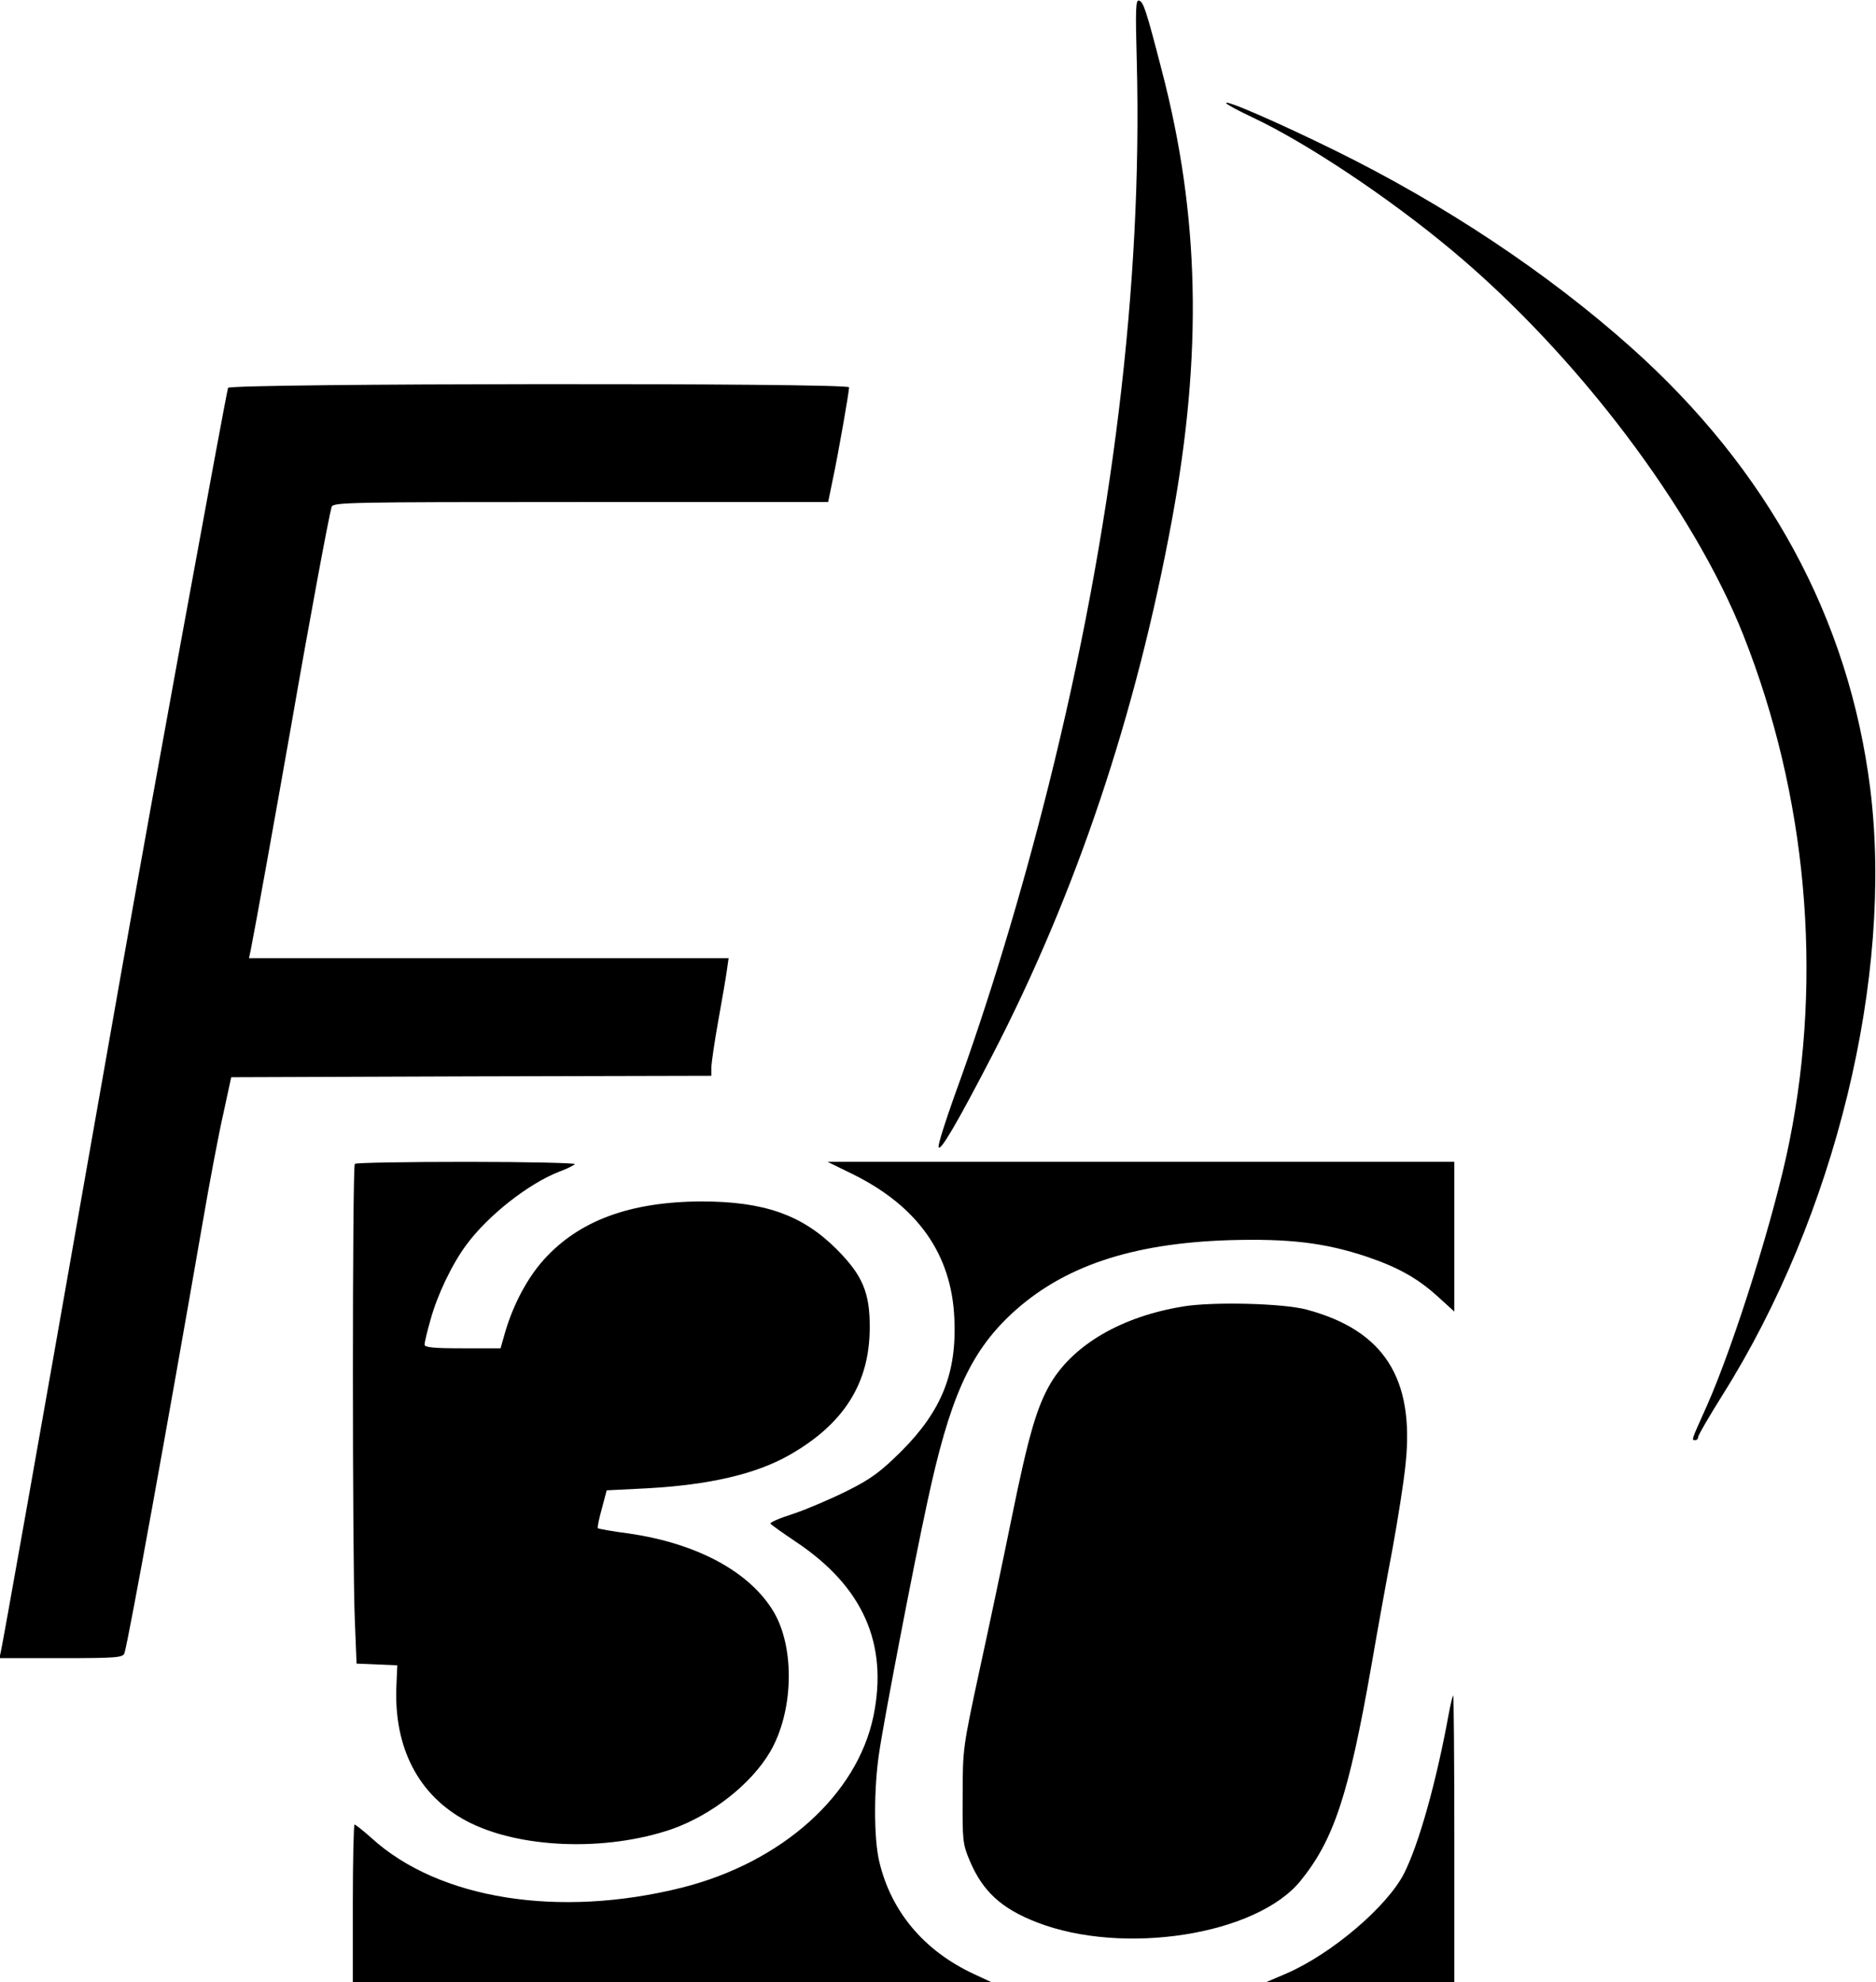 <?xml version="1.0" standalone="no"?>
<!DOCTYPE svg PUBLIC "-//W3C//DTD SVG 20010904//EN"
 "http://www.w3.org/TR/2001/REC-SVG-20010904/DTD/svg10.dtd">
<svg version="1.0" xmlns="http://www.w3.org/2000/svg"
 width="654pt" height="691pt" viewBox="0 0 654 691"
 preserveAspectRatio="xMidYMid meet">
<g transform="translate(0,691) scale(0.1,-0.1)"
fill="#000000" stroke="none">
<path d="M3963 6694 c20 -773 -85 -1634 -308 -2524 -95 -379 -209 -755 -327
-1078 -32 -90 -58 -171 -56 -180 4 -21 67 87 188 321 293 567 500 1186 625
1862 108 585 97 1065 -35 1570 -55 213 -64 238 -79 243 -12 4 -13 -30 -8 -214z"/>
<path d="M4275 6550 c3 -5 44 -27 91 -49 189 -89 476 -280 696 -464 434 -362
841 -900 1016 -1342 220 -556 277 -1179 161 -1760 -50 -254 -192 -707 -288
-924 -56 -125 -55 -121 -41 -121 6 0 10 5 10 11 0 6 39 73 86 148 392 623 595
1457 514 2111 -74 592 -356 1113 -835 1540 -289 258 -650 498 -1030 685 -199
98 -390 181 -380 165z"/>
<path d="M795 5558 c-2 -7 -24 -123 -49 -258 -175 -948 -267 -1456 -446 -2475
-168 -956 -291 -1647 -297 -1672 l-5 -23 215 0 c197 0 216 2 221 18 15 49 151
801 271 1492 25 146 58 321 74 390 l27 125 837 3 837 2 0 29 c0 16 11 90 24
163 13 73 27 152 30 176 l6 42 -836 0 -836 0 6 28 c15 75 82 447 141 782 64
369 131 728 141 763 5 16 55 17 868 17 l863 0 16 78 c19 88 57 306 57 322 0
16 -2159 14 -2165 -2z"/>
<path d="M1237 2853 c-9 -8 -9 -1392 0 -1591 l6 -151 71 -3 71 -3 -3 -70 c-10
-217 77 -384 245 -473 182 -96 485 -107 715 -28 139 49 277 157 343 270 81
139 87 359 13 486 -83 141 -269 241 -509 275 -55 7 -103 16 -105 18 -2 2 4 32
14 68 l17 64 140 7 c217 12 378 49 495 115 191 108 281 250 282 443 1 124 -25
185 -116 276 -119 119 -252 166 -471 166 -249 -1 -428 -67 -551 -205 -56 -63
-103 -152 -131 -244 l-18 -63 -132 0 c-101 0 -133 3 -133 13 0 7 9 46 21 87
23 85 75 194 125 261 75 102 216 213 324 255 25 9 49 21 54 26 6 4 -163 8
-375 8 -212 0 -389 -3 -392 -7z"/>
<path d="M2975 2816 c225 -112 342 -278 352 -501 9 -191 -44 -323 -186 -465
-71 -70 -104 -95 -186 -136 -56 -28 -140 -64 -187 -80 -48 -15 -85 -31 -82
-35 2 -4 42 -32 88 -63 234 -156 323 -355 271 -608 -57 -275 -319 -510 -668
-598 -428 -107 -847 -41 -1082 173 -29 26 -56 47 -59 47 -3 0 -6 -124 -6 -275
l0 -275 1113 0 1112 1 -60 28 c-174 81 -289 218 -330 393 -19 80 -19 255 0
379 16 111 121 658 167 869 78 365 148 523 293 659 178 166 418 247 760 258
210 6 333 -9 478 -57 112 -38 180 -76 252 -142 l55 -50 0 261 0 261 -1092 0
-1093 0 90 -44z"/>
<path d="M4125 2356 c-214 -35 -381 -132 -462 -267 -48 -82 -77 -179 -137
-474 -30 -148 -81 -389 -113 -535 -56 -261 -57 -267 -57 -430 -1 -156 0 -168
25 -227 45 -106 110 -166 234 -214 302 -117 766 -44 919 145 116 143 168 301
246 745 22 128 56 315 75 415 18 99 39 231 45 292 32 300 -76 467 -345 539
-82 22 -326 28 -430 11z"/>
<path d="M5050 933 c-43 -236 -104 -452 -155 -553 -59 -116 -253 -281 -410
-349 l-70 -30 328 -1 327 0 0 500 c0 275 -2 500 -4 500 -2 0 -9 -30 -16 -67z"/>
</g>
</svg>
